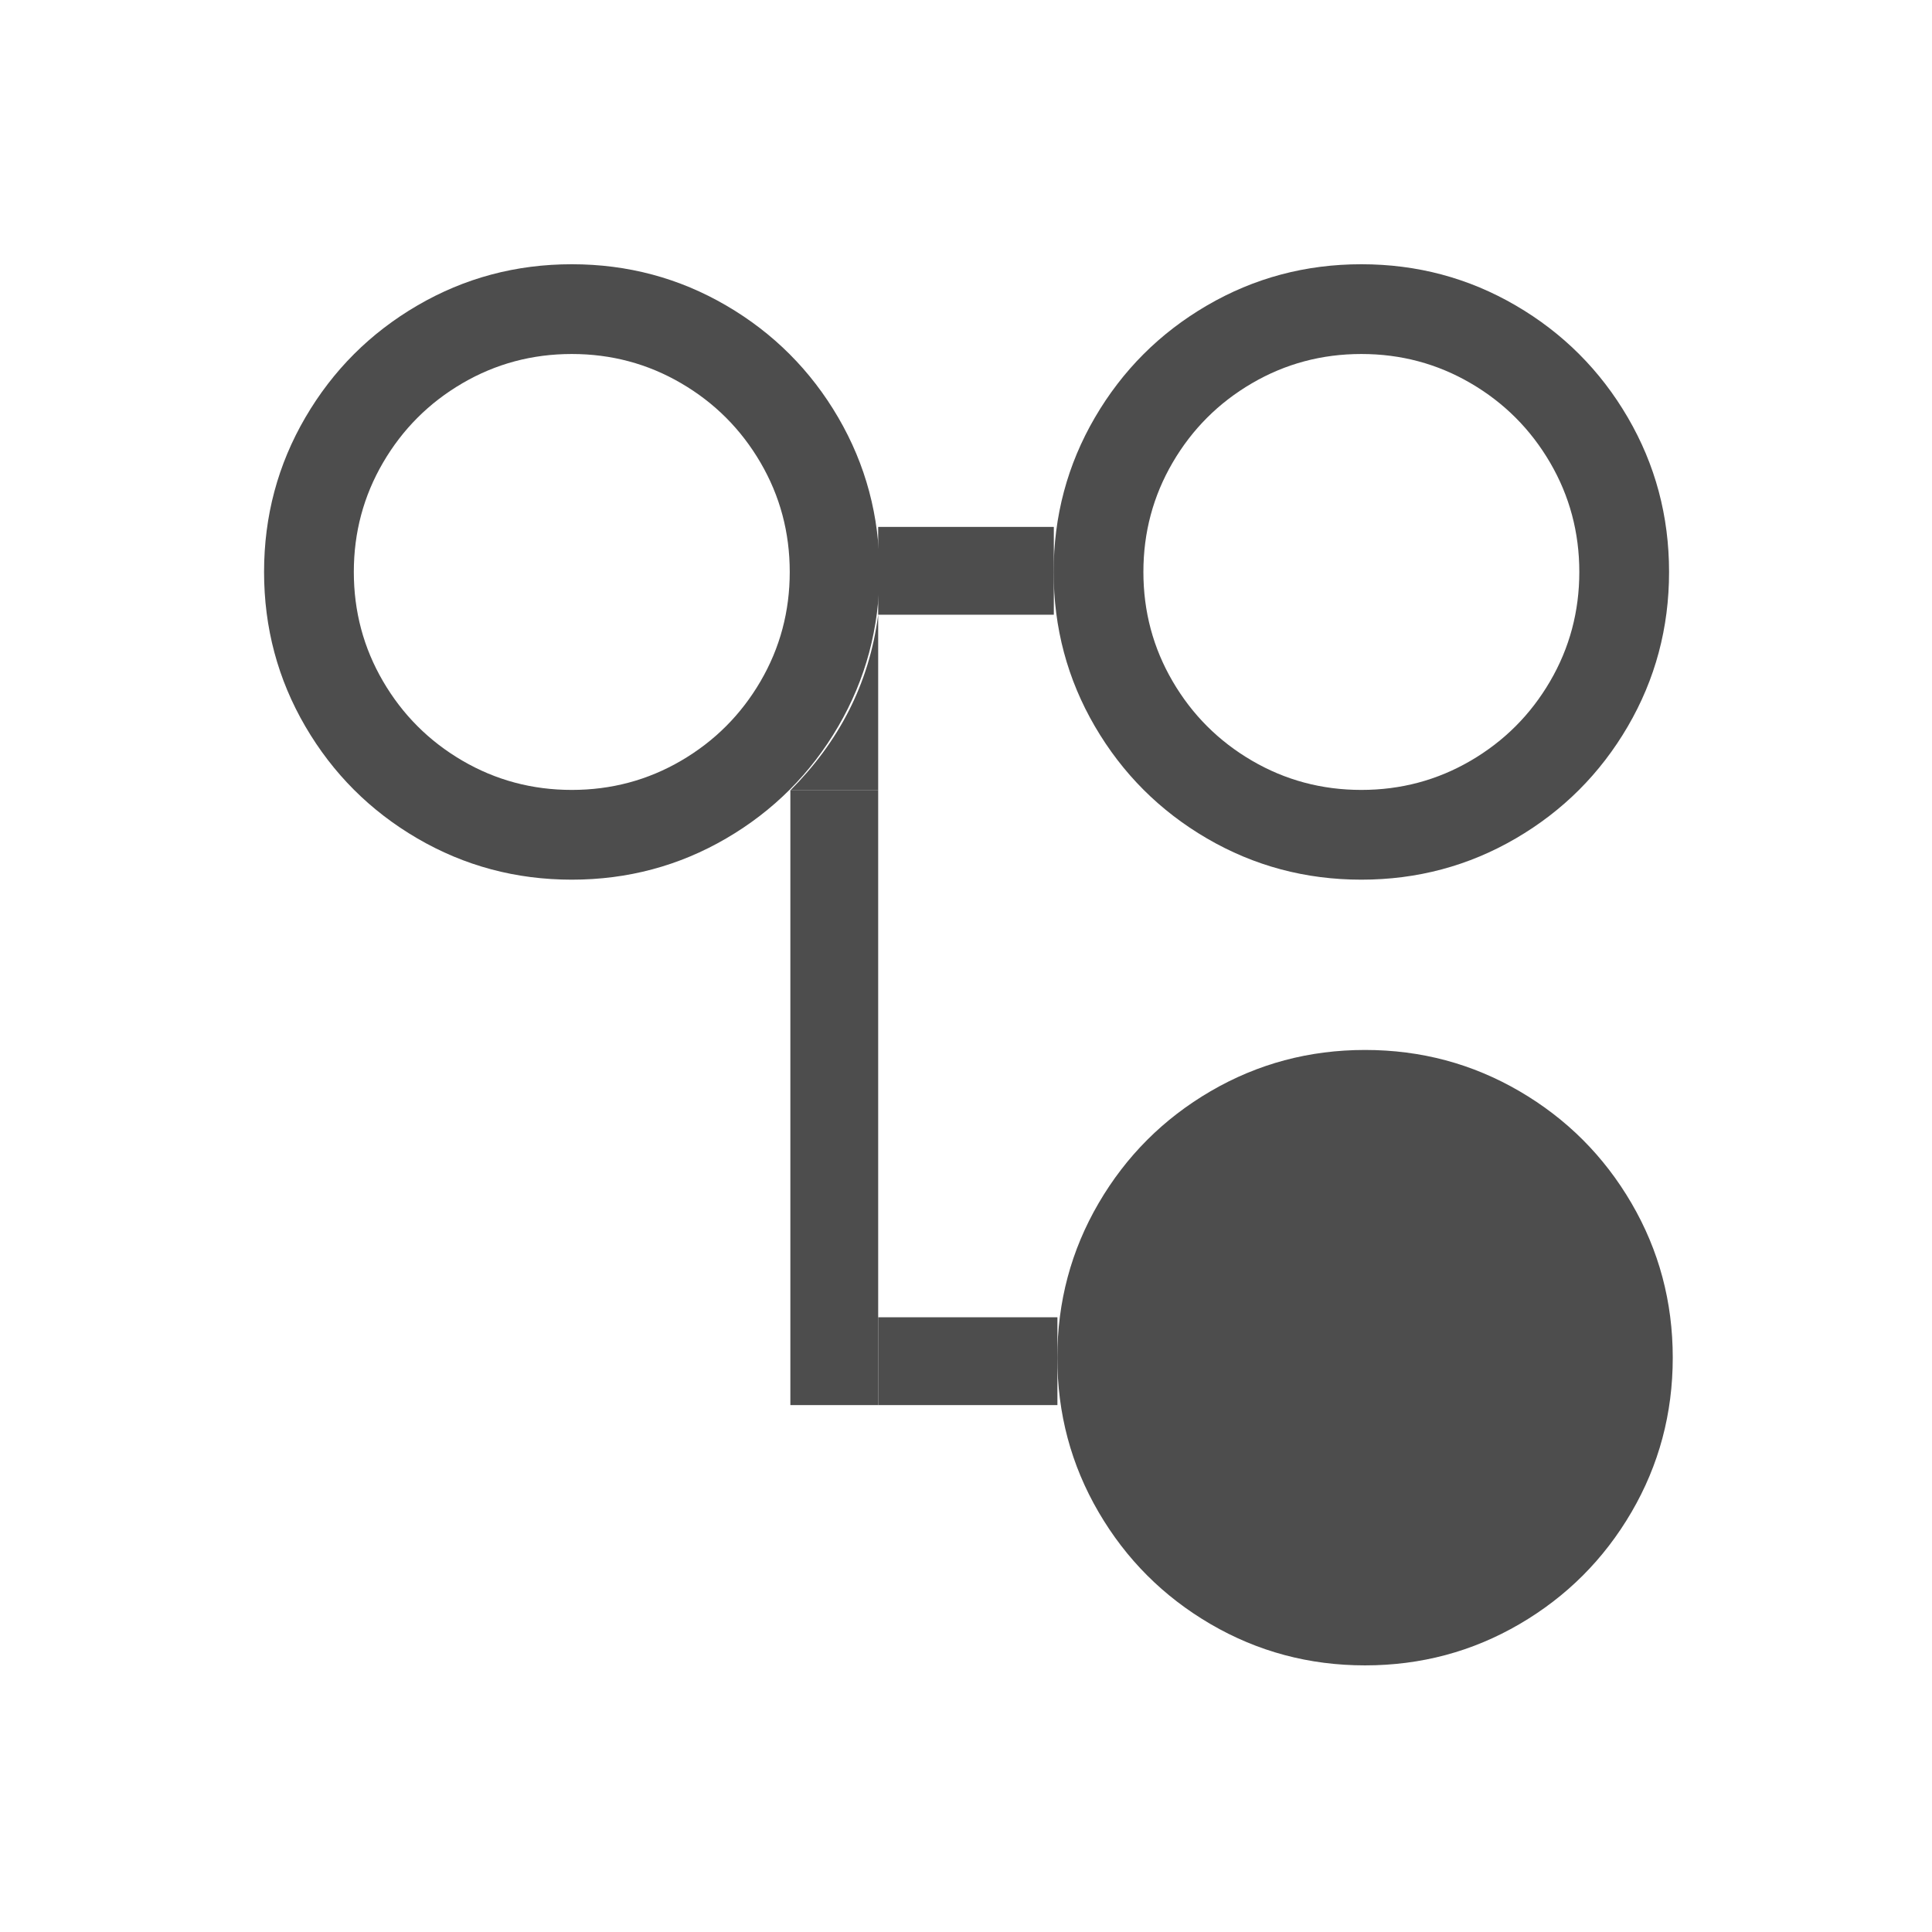 <?xml version="1.0" encoding="UTF-8" standalone="no"?>
<!-- Created with Inkscape (http://www.inkscape.org/) -->

<svg
   xmlns:sketch="http://www.bohemiancoding.com/sketch/ns"
   xmlns:dc="http://purl.org/dc/elements/1.1/"
   xmlns:cc="http://creativecommons.org/ns#"
   xmlns:rdf="http://www.w3.org/1999/02/22-rdf-syntax-ns#"
   xmlns:svg="http://www.w3.org/2000/svg"
   xmlns="http://www.w3.org/2000/svg"
   xmlns:sodipodi="http://sodipodi.sourceforge.net/DTD/sodipodi-0.dtd"
   xmlns:inkscape="http://www.inkscape.org/namespaces/inkscape"
   width="22"
   height="22"
   id="svg3049"
   version="1.1"
   inkscape:version="0.91 r13725"
   sodipodi:docname="view-list-tree.svg">
  <defs
     id="defs3051" />
  <sodipodi:namedview
     id="base"
     pagecolor="#ffffff"
     bordercolor="#666666"
     borderopacity="1.0"
     inkscape:pageopacity="0.0"
     inkscape:pageshadow="2"
     inkscape:zoom="24.271996"
     inkscape:cx="5.7551453"
     inkscape:cy="10.541679"
     inkscape:document-units="px"
     inkscape:current-layer="layer1"
     showgrid="true"
     fit-margin-top="0"
     fit-margin-left="0"
     fit-margin-right="0"
     fit-margin-bottom="0"
     inkscape:window-width="1366"
     inkscape:window-height="698"
     inkscape:window-x="0"
     inkscape:window-y="0"
     inkscape:window-maximized="0"
     inkscape:showpageshadow="false"
     borderlayer="true"
     showguides="true">
    <inkscape:grid
       type="xygrid"
       id="grid4065" />
    <sodipodi:guide
       position="2,20"
       orientation="18,0"
       id="guide4076" />
    <sodipodi:guide
       position="2,2"
       orientation="0,18"
       id="guide4078" />
    <sodipodi:guide
       position="20,2"
       orientation="-18,0"
       id="guide4080" />
    <sodipodi:guide
       position="20,20"
       orientation="0,-18"
       id="guide4082" />
    <sodipodi:guide
       position="3,19"
       orientation="16,0"
       id="guide4086" />
    <sodipodi:guide
       position="3,3"
       orientation="0,16"
       id="guide4088" />
    <sodipodi:guide
       position="19,3"
       orientation="-16,0"
       id="guide4090" />
    <sodipodi:guide
       position="19,19"
       orientation="0,-16"
       id="guide4092" />
  </sodipodi:namedview>
  <g
     inkscape:label="Capa 1"
     inkscape:groupmode="layer"
     id="layer1"
     transform="translate(-421.714,-525.791)">
    <rect
       style="fill:#4d4d4d;fill-opacity:1;stroke:none"
       id="rect4214"
       width="1"
       height="7"
       x="430.714"
       y="534.791"
       ry="0" />
    <rect
       style="fill:#4d4d4d;fill-opacity:1;stroke:none"
       id="rect4216"
       width="2"
       height="1"
       x="431.714"
       y="531.791" />
    <rect
       style="fill:#4d4d4d;fill-opacity:1;stroke:none"
       id="rect4218"
       width="2.041"
       height="1"
       x="431.714"
       y="540.791" />
    <g
       id="layer1-4"
       inkscape:label="Capa 1"
       transform="translate(-6.875,0.332)"
       style="fill:#4d4d4d;fill-opacity:1">
      <g
         transform="translate(-14.827,-2.896)"
         inkscape:label="Capa 1"
         id="layer1-9"
         style="fill:#4d4d4d;fill-opacity:1">
        <g
           id="circle33"
           sketch:type="MSLayerGroup"
           transform="matrix(0.056,0,0,0.056,446.399,531.34)"
           style="fill:#4d4d4d;fill-opacity:1">
          <path
             d="M 117.18,31.592 C 111.585,22.006 103.995,14.416 94.409,8.821 84.821,3.226 74.354,0.429 63.001,0.429 51.649,0.429 41.179,3.226 31.593,8.821 22.006,14.415 14.416,22.005 8.821,31.592 3.225,41.179 0.428,51.649 0.428,63 c 0,11.352 2.798,21.82 8.392,31.408 5.595,9.585 13.185,17.176 22.772,22.771 9.587,5.595 20.056,8.392 31.408,8.392 11.352,0 21.822,-2.797 31.408,-8.392 9.586,-5.594 17.176,-13.185 22.771,-22.771 5.594,-9.587 8.391,-20.057 8.391,-31.408 0,-11.352 -2.797,-21.822 -8.39,-31.408 l 0,0 z m -15.806,53.65 c -3.965,6.789 -9.342,12.166 -16.132,16.132 -6.789,3.965 -14.203,5.946 -22.242,5.946 -8.038,0 -15.452,-1.981 -22.242,-5.946 C 33.969,97.408 28.592,92.031 24.627,85.242 20.661,78.453 18.679,71.039 18.679,63 c 0,-8.039 1.983,-15.453 5.948,-22.242 3.964,-6.789 9.342,-12.167 16.131,-16.132 6.789,-3.965 14.203,-5.947 22.242,-5.947 8.039,0 15.453,1.982 22.242,5.947 6.79,3.965 12.167,9.343 16.132,16.132 3.965,6.789 5.946,14.203 5.946,22.242 0,8.039 -1.981,15.453 -5.946,22.242 l 0,0 z"
             id="path285"
             sketch:type="MSShapeGroup"
             inkscape:connector-curvature="0"
             style="fill:#4d4d4d;fill-opacity:1" />
        </g>
        <g
           id="circular56"
           sketch:type="MSLayerGroup"
           transform="matrix(0.056,0,0,0.056,455.432,540.287)"
           style="fill:#4d4d4d;fill-opacity:1">
          <path
             d="M 117.18,31.592 C 111.585,22.006 103.995,14.416 94.409,8.821 84.821,3.226 74.354,0.429 63.001,0.429 51.649,0.429 41.179,3.226 31.593,8.821 22.006,14.415 14.416,22.005 8.821,31.592 3.225,41.179 0.428,51.649 0.428,63 c 0,11.352 2.798,21.82 8.392,31.408 5.595,9.585 13.185,17.176 22.772,22.771 9.587,5.595 20.056,8.392 31.408,8.392 11.352,0 21.822,-2.797 31.408,-8.392 9.586,-5.594 17.176,-13.185 22.771,-22.771 5.594,-9.587 8.391,-20.057 8.391,-31.408 0,-11.352 -2.797,-21.822 -8.39,-31.408 l 0,0 z"
             id="path291"
             sketch:type="MSShapeGroup"
             inkscape:connector-curvature="0"
             style="fill:#4d4d4d;fill-opacity:1" />
        </g>
        <g
           id="circle33-5"
           sketch:type="MSLayerGroup"
           transform="matrix(0.056,0,0,0.056,455.39,531.34)"
           style="fill:#4d4d4d;fill-opacity:1">
          <path
             d="M 117.18,31.592 C 111.585,22.006 103.995,14.416 94.409,8.821 84.821,3.226 74.354,0.429 63.001,0.429 51.649,0.429 41.179,3.226 31.593,8.821 22.006,14.415 14.416,22.005 8.821,31.592 3.225,41.179 0.428,51.649 0.428,63 c 0,11.352 2.798,21.82 8.392,31.408 5.595,9.585 13.185,17.176 22.772,22.771 9.587,5.595 20.056,8.392 31.408,8.392 11.352,0 21.822,-2.797 31.408,-8.392 9.586,-5.594 17.176,-13.185 22.771,-22.771 5.594,-9.587 8.391,-20.057 8.391,-31.408 0,-11.352 -2.797,-21.822 -8.39,-31.408 l 0,0 z m -15.806,53.65 c -3.965,6.789 -9.342,12.166 -16.132,16.132 -6.789,3.965 -14.203,5.946 -22.242,5.946 -8.038,0 -15.452,-1.981 -22.242,-5.946 C 33.969,97.408 28.592,92.031 24.627,85.242 20.661,78.453 18.679,71.039 18.679,63 c 0,-8.039 1.983,-15.453 5.948,-22.242 3.964,-6.789 9.342,-12.167 16.131,-16.132 6.789,-3.965 14.203,-5.947 22.242,-5.947 8.039,0 15.453,1.982 22.242,5.947 6.79,3.965 12.167,9.343 16.132,16.132 3.965,6.789 5.946,14.203 5.946,22.242 0,8.039 -1.981,15.453 -5.946,22.242 l 0,0 z"
             id="path285-1"
             sketch:type="MSShapeGroup"
             inkscape:connector-curvature="0"
             style="fill:#4d4d4d;fill-opacity:1" />
        </g>
      </g>
    </g>
    <path
       style="fill:#4d4d4d;fill-opacity:1;fill-rule:evenodd;stroke:none;stroke-width:1px;stroke-linecap:butt;stroke-linejoin:miter;stroke-opacity:1"
       d="m 430.714,534.791 1,0 0,-2 c -0.103,0.798 -0.456,1.454 -1,2 z"
       id="path4181"
       inkscape:connector-curvature="0"
       sodipodi:nodetypes="cccc" />
  </g>
</svg>

